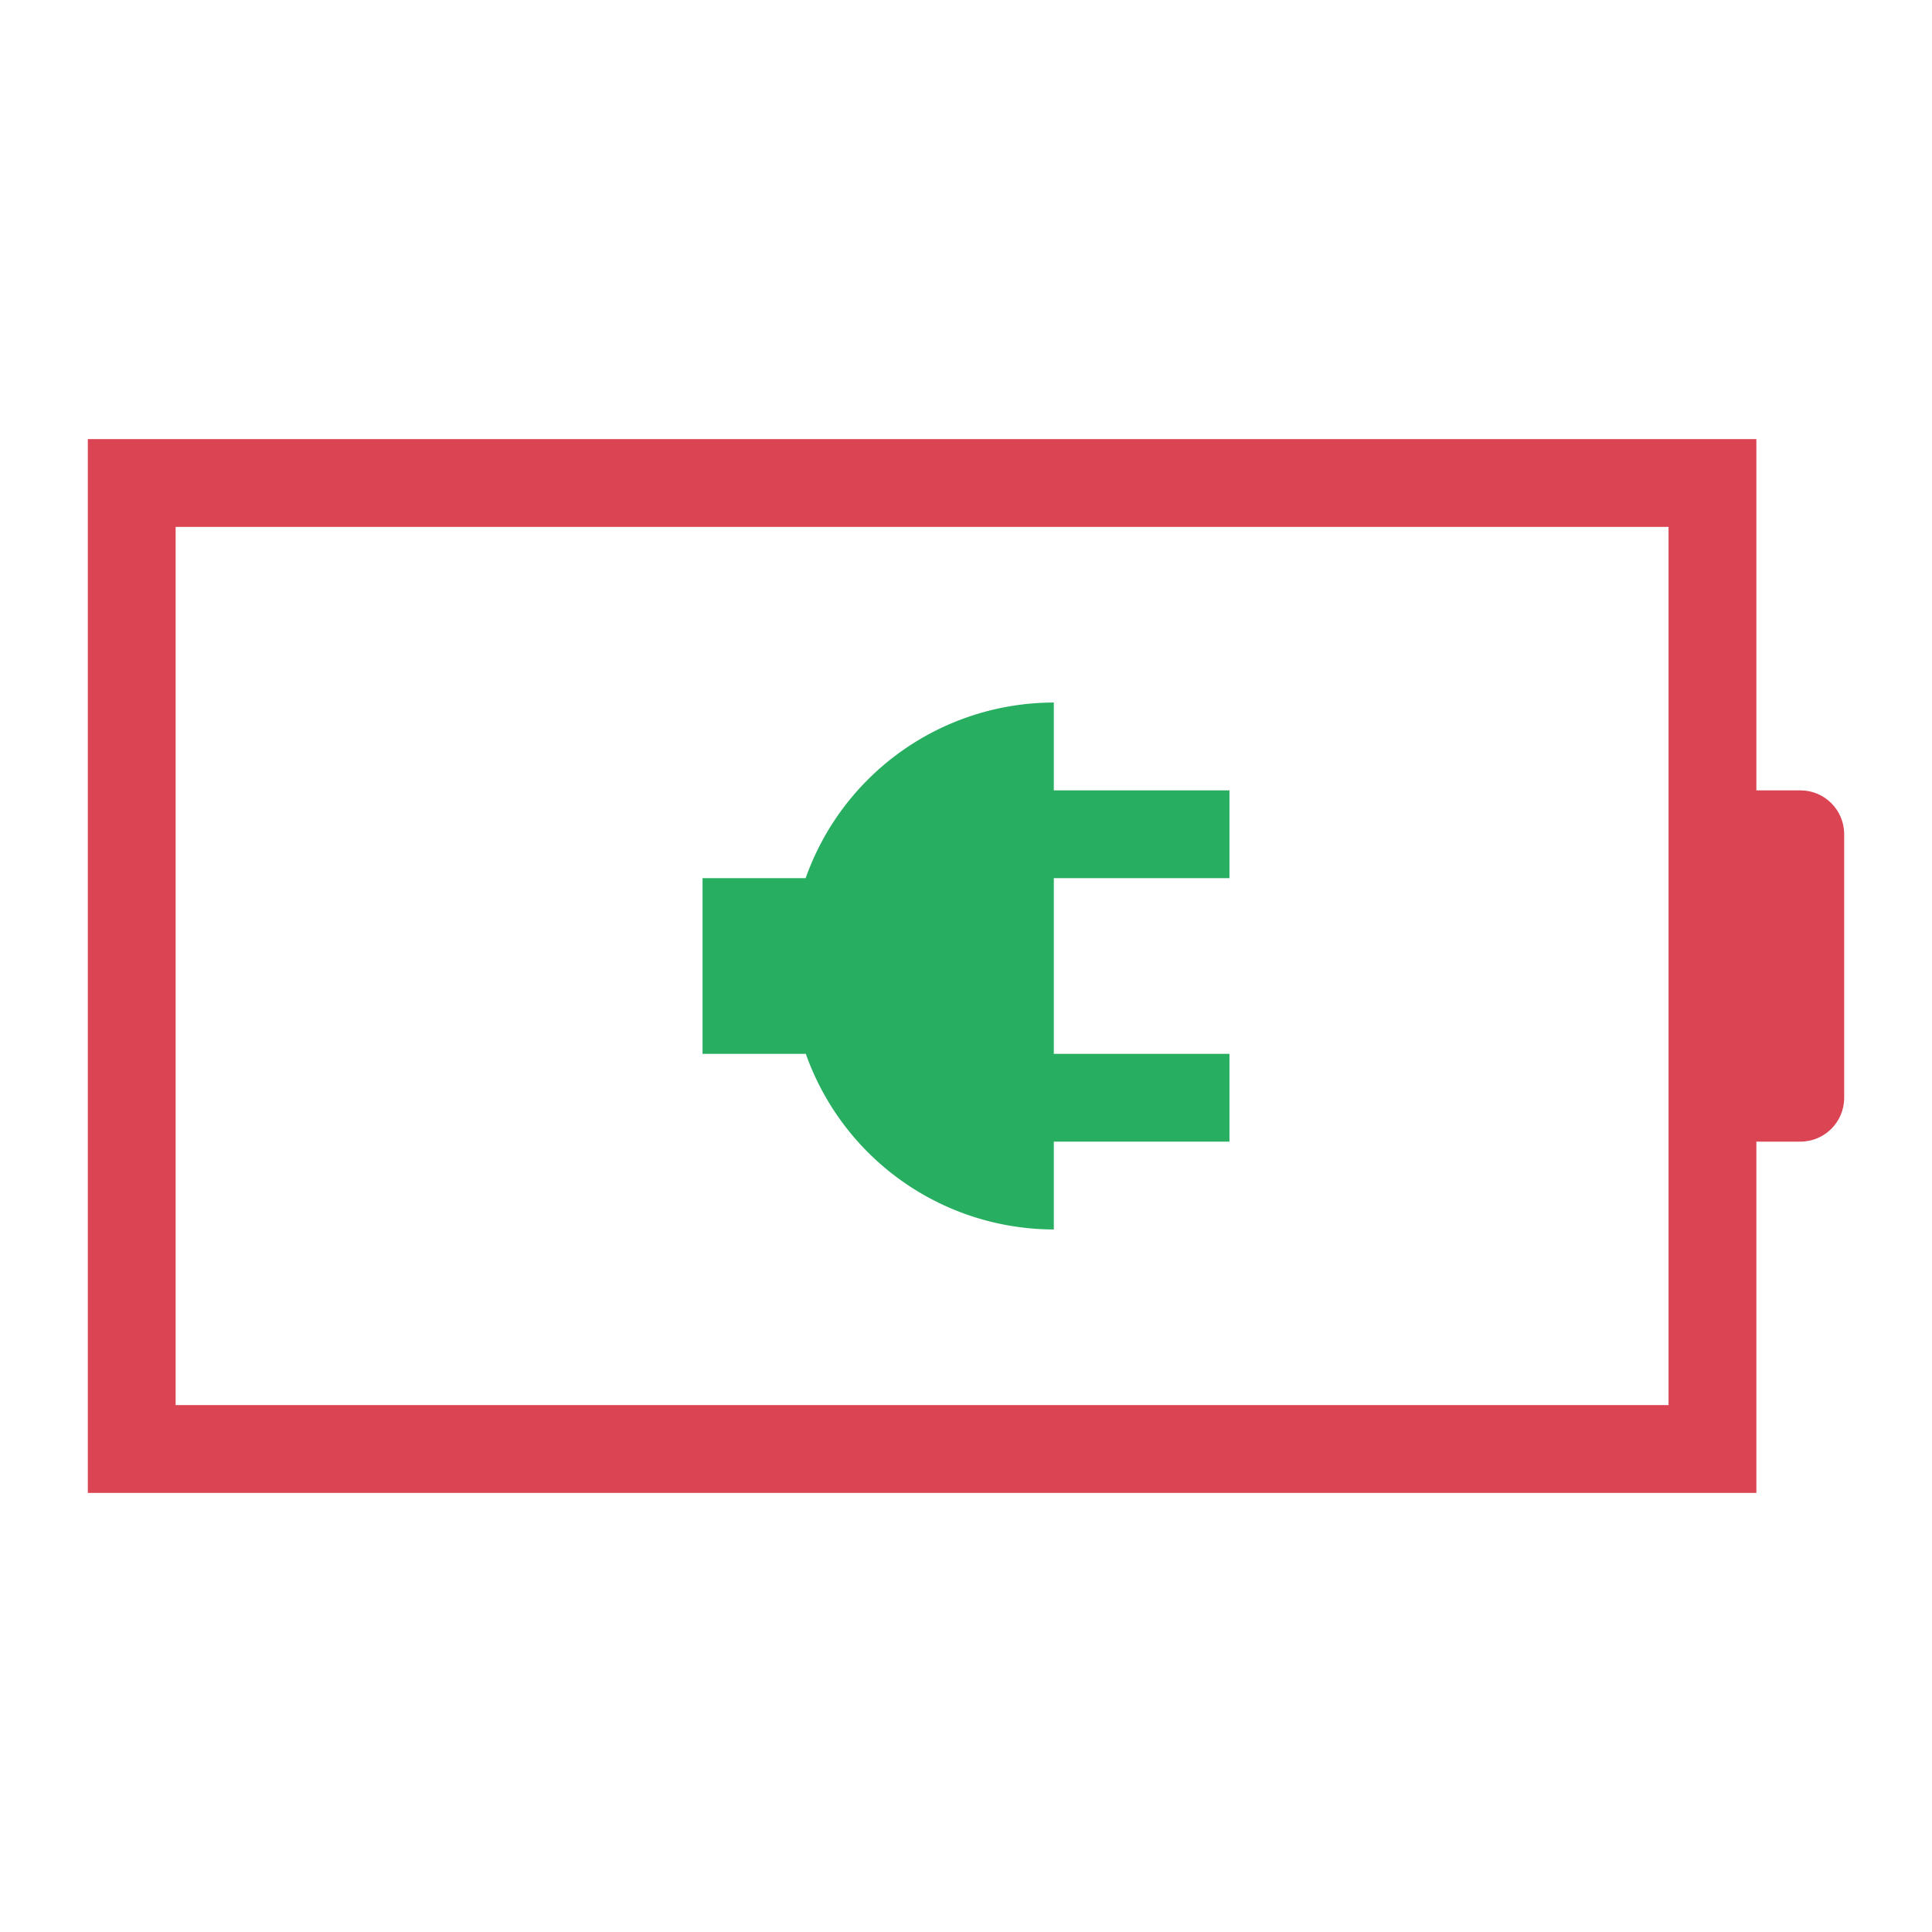 <?xml version="1.0" encoding="UTF-8"?>
<svg xmlns="http://www.w3.org/2000/svg" height="22" width="22">
    <defs id="defs1">
        <style type="text/css" id="current-color-scheme">.ColorScheme-NegativeText{color:#da4453;}.ColorScheme-PositiveText { color: #27ae60; } </style>
    </defs>
    <path style="fill:currentColor;fill-opacity:1;stroke:none" class="ColorScheme-NegativeText" d="M1 5v12h19v-4h.5c.277 0 .5-.223.5-.5v-3c0-.277-.223-.5-.5-.5H20V5H1zm1 1h17v10H2V6z"/>
    <path d="M12 8a3 3 0 0 0-2.826 2H8v2h1.176A3 3 0 0 0 12 14v-1h2v-1h-2v-2h2V9h-2z" class="ColorScheme-PositiveText" fill="currentColor"/>
</svg>
